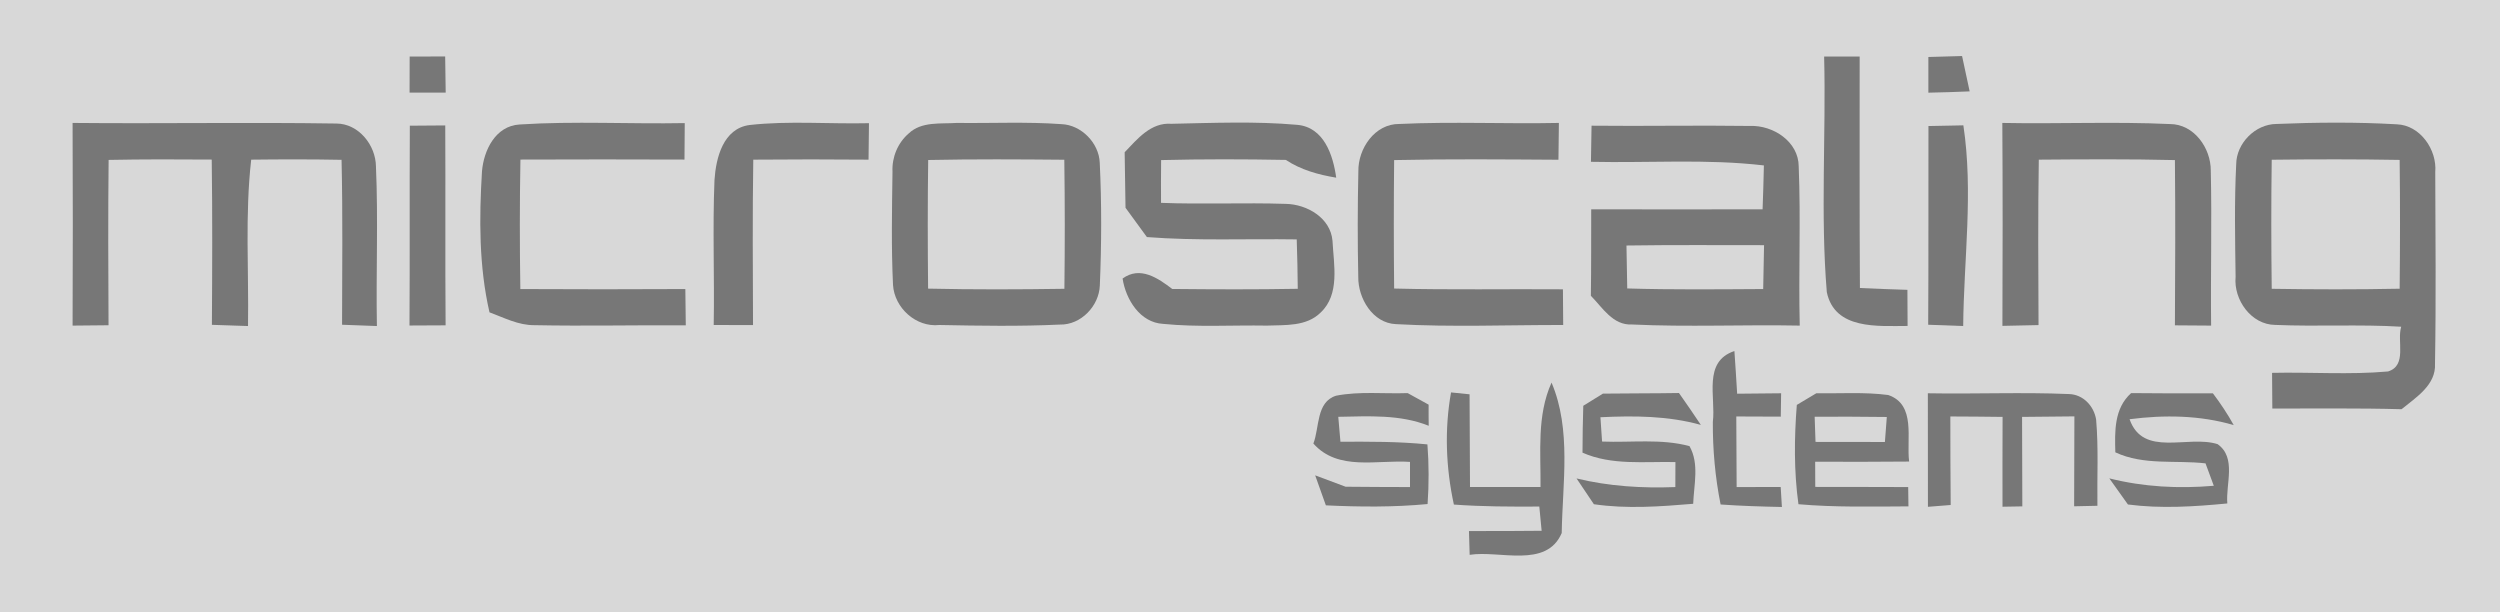 <?xml version="1.0" encoding="UTF-8" ?>
<!DOCTYPE svg PUBLIC "-//W3C//DTD SVG 1.1//EN" "http://www.w3.org/Graphics/SVG/1.1/DTD/svg11.dtd">
<svg width="290pt" height="71pt" viewBox="0 0 290 71" version="1.1" xmlns="http://www.w3.org/2000/svg">
<path fill="#d8d8d8" d=" M 0.00 0.00 L 290.00 0.00 L 290.00 71.00 L 0.00 71.00 L 0.00 0.00 Z" />
<path fill="#777" d=" M 47.52 6.56 C 48.89 6.56 50.27 6.56 51.64 6.55 C 51.66 7.95 51.68 9.34 51.70 10.74 C 50.30 10.74 48.91 10.74 47.51 10.74 C 47.51 9.35 47.51 7.95 47.52 6.56 Z" />
<path fill="#777" d=" M 223.69 6.61 C 224.99 6.58 226.30 6.54 227.60 6.50 C 227.89 7.87 228.18 9.24 228.48 10.60 C 226.88 10.67 225.28 10.72 223.69 10.75 C 223.69 9.37 223.69 7.99 223.69 6.61 Z" />
<path fill="#777" d=" M 211.60 6.56 C 212.63 6.56 214.69 6.56 215.72 6.56 C 215.73 15.51 215.69 24.46 215.75 33.41 C 217.58 33.50 219.42 33.56 221.26 33.62 C 221.27 34.67 221.27 36.76 221.28 37.81 C 217.84 37.81 212.83 38.28 211.91 33.89 C 211.16 24.84 211.83 15.66 211.60 6.56 Z" />
<path fill="#777" d=" M 8.42 14.26 C 18.62 14.36 28.82 14.17 39.02 14.33 C 41.60 14.34 43.58 16.83 43.61 19.30 C 43.88 25.46 43.61 31.65 43.72 37.82 C 42.37 37.77 41.02 37.72 39.68 37.67 C 39.69 31.29 39.77 24.91 39.62 18.54 C 36.13 18.47 32.64 18.48 29.14 18.52 C 28.41 24.92 28.87 31.38 28.77 37.82 C 27.37 37.77 25.98 37.72 24.58 37.68 C 24.62 31.29 24.65 24.90 24.56 18.51 C 20.57 18.48 16.59 18.47 12.60 18.55 C 12.53 24.94 12.56 31.34 12.59 37.73 C 11.20 37.75 9.81 37.76 8.42 37.77 C 8.45 29.93 8.46 22.10 8.42 14.26 Z" />
<path fill="#777" d=" M 60.27 14.44 C 66.65 14.03 73.05 14.40 79.43 14.28 C 79.42 15.69 79.41 17.10 79.40 18.51 C 73.06 18.49 66.71 18.48 60.37 18.51 C 60.28 23.51 60.28 28.52 60.36 33.53 C 66.74 33.57 73.12 33.56 79.50 33.53 C 79.51 34.58 79.53 36.69 79.55 37.74 C 73.68 37.70 67.82 37.84 61.96 37.72 C 60.12 37.73 58.46 36.85 56.78 36.23 C 55.55 30.87 55.58 25.33 55.91 19.87 C 56.12 17.41 57.48 14.61 60.27 14.44 Z" />
<path fill="#777" d=" M 130.46 17.66 C 131.94 16.12 133.50 14.18 135.88 14.36 C 140.74 14.26 145.63 14.05 150.47 14.48 C 153.58 14.75 154.64 18.00 155.00 20.61 C 152.94 20.27 150.91 19.71 149.16 18.55 C 144.34 18.46 139.51 18.45 134.69 18.57 C 134.67 20.22 134.67 21.87 134.68 23.53 C 139.50 23.72 144.34 23.49 149.17 23.65 C 151.62 23.70 154.35 25.28 154.57 27.94 C 154.71 30.70 155.46 34.13 153.19 36.26 C 151.55 37.89 149.08 37.69 146.95 37.77 C 142.95 37.70 138.92 37.97 134.93 37.57 C 132.24 37.43 130.59 34.73 130.22 32.31 C 132.26 30.82 134.34 32.27 135.98 33.52 C 140.83 33.57 145.69 33.59 150.54 33.50 C 150.52 31.59 150.49 29.68 150.42 27.77 C 144.62 27.68 138.82 27.95 133.04 27.50 C 132.21 26.36 131.38 25.23 130.56 24.10 C 130.52 21.95 130.50 19.80 130.46 17.66 Z" />
<path fill="#777" d=" M 162.33 14.38 C 168.49 14.09 174.67 14.39 180.83 14.26 C 180.81 15.68 180.79 17.10 180.78 18.53 C 174.43 18.49 168.07 18.43 161.72 18.57 C 161.67 23.54 161.67 28.50 161.72 33.47 C 168.24 33.64 174.77 33.51 181.30 33.56 C 181.30 34.59 181.32 36.66 181.33 37.70 C 174.87 37.69 168.39 37.96 161.93 37.60 C 159.23 37.49 157.53 34.60 157.56 32.13 C 157.47 28.04 157.48 23.96 157.57 19.87 C 157.53 17.23 159.48 14.35 162.33 14.38 Z" />
<path fill="#777" d=" M 184.62 14.58 C 190.74 14.65 196.87 14.52 202.99 14.61 C 205.67 14.50 208.64 16.42 208.65 19.31 C 208.90 25.46 208.62 31.62 208.77 37.77 C 202.28 37.64 195.78 37.95 189.30 37.64 C 187.09 37.75 185.89 35.68 184.54 34.31 C 184.59 30.96 184.57 27.62 184.58 24.28 C 191.21 24.29 197.83 24.30 204.46 24.28 C 204.53 22.58 204.57 20.89 204.61 19.19 C 197.95 18.41 191.23 18.92 184.55 18.77 C 184.57 17.38 184.59 15.98 184.62 14.58 Z" />
<path fill="#777" d=" M 232.27 14.26 C 238.75 14.39 245.23 14.09 251.70 14.39 C 254.50 14.38 256.47 17.18 256.45 19.80 C 256.59 25.79 256.42 31.78 256.49 37.77 C 255.09 37.76 253.69 37.75 252.29 37.74 C 252.33 31.35 252.35 24.96 252.29 18.57 C 247.02 18.44 241.76 18.48 236.50 18.52 C 236.40 24.91 236.44 31.31 236.47 37.71 C 235.07 37.74 233.68 37.77 232.28 37.80 C 232.31 29.95 232.32 22.10 232.27 14.26 Z" />
<path fill="#777" d=" M 47.54 14.58 C 48.57 14.58 50.62 14.56 51.65 14.55 C 51.69 22.28 51.63 30.01 51.69 37.74 C 50.30 37.75 48.90 37.75 47.50 37.76 C 47.55 30.03 47.50 22.31 47.54 14.58 Z" />
<path fill="#777" d=" M 82.88 20.89 C 83.05 18.30 83.89 14.90 86.96 14.50 C 91.55 13.99 96.19 14.40 100.80 14.29 C 100.79 15.34 100.76 17.46 100.75 18.52 C 96.29 18.48 91.83 18.48 87.38 18.52 C 87.28 24.92 87.33 31.31 87.35 37.71 C 85.83 37.71 84.31 37.71 82.79 37.70 C 82.89 32.10 82.65 26.49 82.88 20.89 Z" />
<path fill="#777" d=" M 105.41 15.48 C 106.90 14.06 109.11 14.39 110.99 14.26 C 115.03 14.31 119.09 14.11 123.12 14.40 C 125.42 14.48 127.48 16.58 127.57 18.87 C 127.80 23.62 127.78 28.38 127.58 33.12 C 127.49 35.50 125.38 37.71 122.95 37.65 C 118.29 37.87 113.62 37.79 108.96 37.70 C 106.25 37.99 103.76 35.71 103.59 33.06 C 103.38 28.68 103.47 24.29 103.53 19.91 C 103.45 18.25 104.14 16.57 105.41 15.48 Z" />
<path fill="#777" d=" M 223.70 14.62 C 224.71 14.60 226.74 14.56 227.75 14.54 C 228.92 22.28 227.80 30.06 227.73 37.82 C 226.38 37.77 225.02 37.72 223.67 37.67 C 223.72 29.99 223.68 22.31 223.70 14.62 Z" />
<path fill="#777" d=" M 259.40 19.05 C 259.42 16.62 261.61 14.40 264.06 14.38 C 268.70 14.19 273.37 14.15 278.02 14.42 C 280.74 14.51 282.71 17.37 282.49 19.96 C 282.51 27.36 282.59 34.77 282.46 42.17 C 282.60 44.66 280.26 46.09 278.58 47.47 C 273.59 47.33 268.59 47.40 263.59 47.39 C 263.58 46.36 263.57 44.29 263.56 43.25 C 268.04 43.15 272.54 43.49 277.01 43.09 C 279.26 42.40 278.02 39.58 278.54 37.90 C 273.68 37.60 268.80 37.90 263.93 37.69 C 261.14 37.67 259.08 34.77 259.33 32.11 C 259.27 27.76 259.18 23.40 259.40 19.05 Z" />
<path fill="#d8d8d8" d=" M 107.67 18.56 C 112.93 18.45 118.20 18.48 123.46 18.53 C 123.53 23.52 123.53 28.51 123.47 33.50 C 118.20 33.58 112.93 33.60 107.66 33.48 C 107.61 28.51 107.60 23.53 107.67 18.56 Z" />
<path fill="#d8d8d8" d=" M 263.52 18.53 C 268.47 18.47 273.41 18.46 278.36 18.55 C 278.42 23.53 278.41 28.51 278.36 33.49 C 273.41 33.59 268.47 33.58 263.52 33.50 C 263.46 28.51 263.45 23.52 263.52 18.53 Z" />
<path fill="#d8d8d8" d=" M 188.67 28.48 C 193.99 28.40 199.31 28.44 204.63 28.44 C 204.60 30.14 204.57 31.83 204.53 33.53 C 199.27 33.56 194.01 33.62 188.76 33.46 C 188.72 31.80 188.69 30.14 188.67 28.48 Z" />
<path fill="#777" d=" M 198.69 48.95 C 199.05 46.04 197.50 41.95 201.19 40.72 C 201.31 42.37 201.41 44.02 201.51 45.67 C 203.21 45.65 204.91 45.63 206.61 45.62 C 206.60 46.30 206.58 47.66 206.57 48.33 C 204.85 48.33 203.13 48.31 201.41 48.31 C 201.43 51.04 201.43 53.77 201.45 56.50 C 203.15 56.50 204.85 56.49 206.56 56.49 C 206.60 57.07 206.66 58.23 206.70 58.81 C 204.33 58.76 201.96 58.69 199.59 58.52 C 198.96 55.36 198.67 52.16 198.69 48.95 Z" />
<path fill="#777" d=" M 168.32 45.52 C 168.86 45.57 169.93 45.68 170.47 45.74 C 170.50 49.32 170.49 52.90 170.52 56.49 C 173.24 56.50 175.97 56.50 178.70 56.49 C 178.74 52.42 178.26 48.20 179.98 44.38 C 182.30 49.86 181.25 56.04 181.16 61.83 C 179.39 65.98 173.94 63.81 170.48 64.36 C 170.46 63.67 170.42 62.29 170.40 61.60 C 173.21 61.60 176.02 61.61 178.83 61.57 C 178.74 60.63 178.65 59.69 178.56 58.76 C 175.25 58.78 171.95 58.77 168.65 58.53 C 167.72 54.25 167.55 49.84 168.32 45.52 Z" />
<path fill="#777" d=" M 152.35 51.45 C 153.08 49.59 152.65 46.63 154.99 45.90 C 157.71 45.37 160.53 45.70 163.29 45.60 C 163.89 45.94 165.11 46.61 165.72 46.94 C 165.71 47.76 165.72 48.58 165.73 49.39 C 162.39 48.05 158.76 48.29 155.24 48.35 C 155.32 49.31 155.40 50.28 155.49 51.24 C 158.86 51.23 162.23 51.21 165.58 51.55 C 165.76 53.85 165.76 56.17 165.60 58.47 C 161.68 58.84 157.73 58.81 153.80 58.62 C 153.49 57.75 152.87 56.01 152.56 55.14 C 153.44 55.47 155.21 56.13 156.09 56.46 C 158.58 56.48 161.07 56.50 163.56 56.50 C 163.56 55.77 163.56 54.31 163.56 53.58 C 159.77 53.31 155.22 54.69 152.35 51.45 Z" />
<path fill="#777" d=" M 183.66 47.07 C 184.23 46.72 185.37 46.01 185.94 45.66 C 188.88 45.62 191.82 45.64 194.76 45.59 C 195.62 46.81 196.47 48.04 197.30 49.29 C 193.50 48.23 189.56 48.21 185.65 48.40 C 185.71 49.34 185.77 50.28 185.84 51.22 C 189.21 51.36 192.68 50.86 195.98 51.75 C 197.14 53.80 196.49 56.22 196.41 58.44 C 192.58 58.76 188.71 59.05 184.89 58.49 C 184.39 57.74 183.38 56.25 182.88 55.50 C 186.63 56.41 190.49 56.65 194.34 56.50 C 194.34 55.77 194.34 54.32 194.35 53.60 C 190.74 53.52 186.97 54.01 183.57 52.51 C 183.58 50.69 183.60 48.88 183.66 47.07 Z" />
<path fill="#777" d=" M 208.43 46.97 C 209.00 46.63 210.13 45.95 210.69 45.62 C 213.47 45.66 216.26 45.46 219.03 45.82 C 222.30 46.93 221.12 50.93 221.46 53.54 C 217.82 53.58 214.19 53.57 210.56 53.56 C 210.56 54.29 210.57 55.75 210.57 56.48 C 214.16 56.49 217.76 56.48 221.35 56.50 L 221.38 58.74 C 217.13 58.76 212.86 58.86 208.62 58.49 C 208.09 54.68 208.13 50.81 208.43 46.97 Z" />
<path fill="#777" d=" M 223.64 58.79 C 223.64 54.40 223.64 50.01 223.63 45.62 C 229.09 45.72 234.56 45.48 240.01 45.71 C 241.65 45.76 242.90 47.10 243.15 48.67 C 243.44 51.99 243.25 55.34 243.30 58.67 C 242.62 58.69 241.28 58.71 240.60 58.73 C 240.61 55.25 240.62 51.77 240.63 48.30 C 238.60 48.31 236.58 48.33 234.56 48.36 C 234.57 51.82 234.58 55.28 234.59 58.74 C 234.02 58.75 232.86 58.77 232.29 58.78 C 232.28 55.31 232.29 51.84 232.30 48.36 C 230.28 48.33 228.26 48.32 226.24 48.31 C 226.24 51.73 226.25 55.15 226.28 58.58 C 225.39 58.65 224.51 58.71 223.64 58.79 Z" />
<path fill="#777" d=" M 245.38 52.47 C 245.31 50.02 245.23 47.39 247.21 45.60 C 250.37 45.64 253.54 45.63 256.70 45.63 C 257.58 46.80 258.40 48.02 259.11 49.31 C 255.19 48.16 251.06 48.11 247.03 48.63 C 248.60 53.10 253.79 50.43 257.24 51.52 C 259.46 53.09 258.17 56.13 258.37 58.40 C 254.54 58.77 250.66 59.02 246.84 58.52 C 246.30 57.77 245.22 56.25 244.68 55.49 C 248.65 56.49 252.73 56.70 256.80 56.35 C 256.56 55.70 256.08 54.40 255.84 53.75 C 252.35 53.35 248.67 54.01 245.38 52.47 Z" />
<path fill="#d8d8d8" d=" M 210.50 48.34 C 213.29 48.33 216.08 48.33 218.87 48.37 C 218.80 49.33 218.72 50.30 218.65 51.27 C 215.97 51.26 213.28 51.26 210.60 51.26 C 210.57 50.29 210.53 49.31 210.50 48.34 Z" />
</svg>
